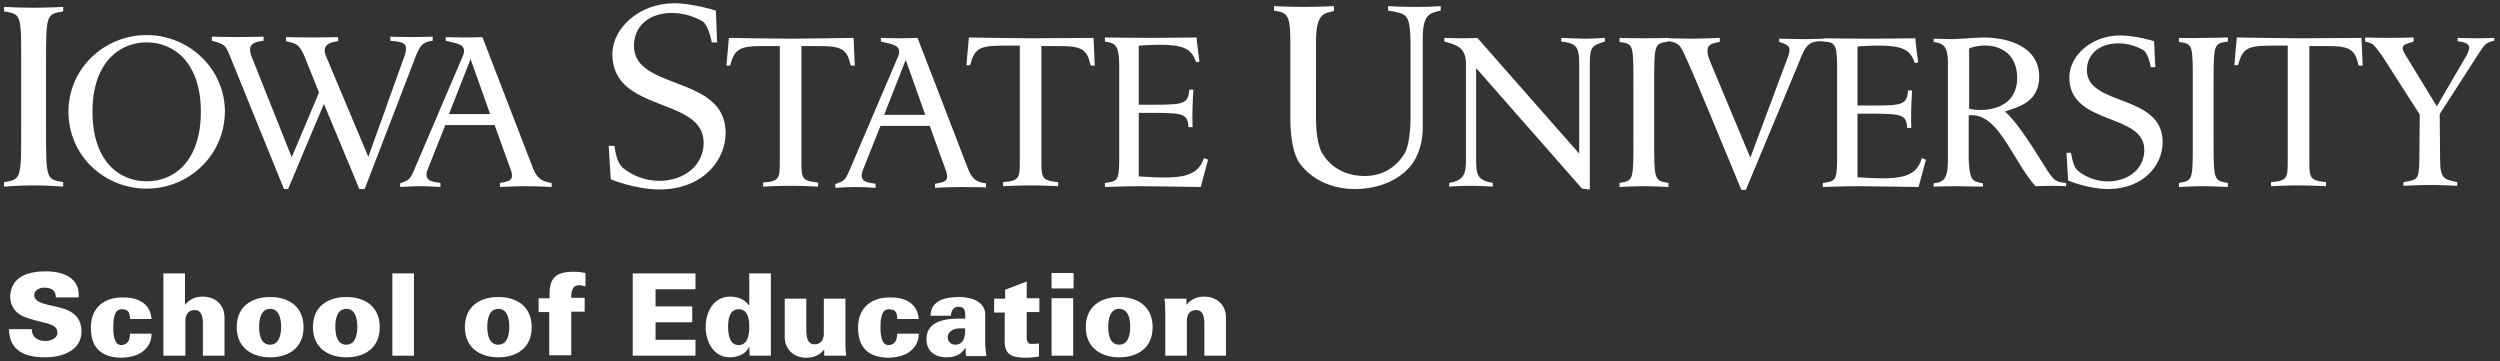 <?xml version="1.0" encoding="utf-8"?>
<!-- Generator: Adobe Illustrator 23.0.2, SVG Export Plug-In . SVG Version: 6.00 Build 0)  -->
<svg version="1.1" id="Layer_1" xmlns="http://www.w3.org/2000/svg" xmlns:xlink="http://www.w3.org/1999/xlink" x="0px" y="0px"
	 viewBox="0 0 613.6 88.7" style="enable-background:new 0 0 613.6 88.7;" xml:space="preserve">
<rect x="0" y="0" width="613.6" height="88.7" fill="#333333" stroke="none"/>
<style type="text/css">
	.st0{fill:#FFFFFF;}
</style>
<g>
	<path class="st0" d="M13.7,73c0-0.8-0.2-1.4-0.7-1.8c-0.5-0.4-1.2-0.6-2.2-0.6c-1.3,0-2.4,0.8-2.4,1.8c0,1.5,1.8,2,3.3,2.4
		C15,75.6,20,76,20,81.4c0,4.3-4.2,6.3-8.9,6.3c-4.7,0-8.8-1.4-8.9-6.9h5.6c0,1.9,1.4,2.9,3.4,2.9c1.3,0,2.9-0.7,2.9-2
		c0-2.7-4.1-2.2-8.5-4.1c-2-0.9-3.1-2.7-3.1-4.9c0.2-4.8,4.4-6.1,8.7-6.1c4.2,0,8.5,1.5,8.1,6.4H13.7z"/>
	<path class="st0" d="M31.9,78.2c0-0.7-0.1-1.3-0.4-1.7c-0.3-0.4-0.8-0.6-1.7-0.6c-1.9,0-2,2.9-2,4.4s0.1,4.4,2,4.4
		c1.8-0.1,2.1-1.6,2.1-2.8h5.3c0,2-0.9,3.4-2.2,4.4c-1.3,1-3.1,1.4-5,1.5c-5.3,0-7.7-2.6-7.7-7.4c0-5.1,3.5-7.4,7.7-7.4
		c3.6-0.1,6.9,1.3,7.2,5.3H31.9z"/>
	<path class="st0" d="M40.1,87.3V67.1h5.3v7.7c1.2-1.4,2.6-2,4.4-2c3,0,5.3,2,5.3,5.1v9.4h-5.3V79c-0.1-1.4-0.4-2.9-2-2.9
		c-2.6,0-2.3,2.9-2.3,3.1v8.1H40.1z"/>
	<path class="st0" d="M74.5,80.3c0,5.2-3.8,7.4-8.2,7.4s-8.2-2.3-8.2-7.4c0-5.2,3.8-7.4,8.2-7.4S74.5,75.1,74.5,80.3z M66.3,84.6
		c2.2,0,2.7-2.4,2.7-4.4c0-2-0.5-4.4-2.7-4.4c-2.2,0-2.7,2.4-2.7,4.4C63.6,82.3,64.1,84.6,66.3,84.6z"/>
	<path class="st0" d="M93.2,80.3c0,5.2-3.8,7.4-8.2,7.4s-8.2-2.3-8.2-7.4c0-5.2,3.8-7.4,8.2-7.4S93.2,75.1,93.2,80.3z M85,84.6
		c2.2,0,2.7-2.4,2.7-4.4c0-2-0.5-4.4-2.7-4.4c-2.2,0-2.7,2.4-2.7,4.4C82.3,82.3,82.8,84.6,85,84.6z"/>
	<path class="st0" d="M96.3,87.3V67.1h5.3v20.2H96.3z"/>
	<path class="st0" d="M130.5,80.3c0,5.2-3.8,7.4-8.2,7.4s-8.2-2.3-8.2-7.4c0-5.2,3.8-7.4,8.2-7.4S130.5,75.1,130.5,80.3z
		 M122.3,84.6c2.2,0,2.7-2.4,2.7-4.4c0-2-0.5-4.4-2.7-4.4c-2.2,0-2.7,2.4-2.7,4.4C119.6,82.3,120.1,84.6,122.3,84.6z"/>
	<path class="st0" d="M134.8,87.3V76.6h-2.6v-3.4h2.7c-0.2-4.7,1.1-6.5,5.9-6.5c1,0,1.9,0.1,2.9,0.3v3.3c-0.5-0.1-1-0.3-1.5-0.3
		c-1.8,0-2,1.6-2,3.1h3.3v3.4h-3.3v10.7H134.8z"/>
	<path class="st0" d="M155.3,87.3V67.1h15.4V71h-9.8v4.2h9v3.9h-9v4.3h9.8v3.9H155.3z"/>
	<path class="st0" d="M183.9,85.2h-0.1c-0.7,1.7-2.7,2.5-4.7,2.5c-4,0-5.9-3.9-5.9-7.4c0-3.7,1.9-7.5,6-7.5c1.8,0,3.5,0.6,4.6,2.1
		h0.1v-7.8h5.3v20.2H184L183.9,85.2z M178.7,80.3c0,1.8,0.4,4.4,2.6,4.4c2.2,0,2.6-2.5,2.6-4.4c0-1.9-0.3-4.4-2.6-4.4
		C179,75.9,178.7,78.4,178.7,80.3z"/>
	<path class="st0" d="M202.3,85.8c-1.2,1.4-2.6,2-4.4,2c-3,0-5.3-2-5.3-5.1v-9.4h5.3v8.3c0.1,1.4,0.4,2.9,2,2.9
		c2.6,0,2.3-2.9,2.3-3.1v-8.1h5.3v10.4c0,1.3,0,2.1,0.2,3.6h-5.4L202.3,85.8z"/>
	<path class="st0" d="M220.2,78.2c0-0.7-0.1-1.3-0.4-1.7c-0.3-0.4-0.8-0.6-1.7-0.6c-1.9,0-2,2.9-2,4.4s0.1,4.4,2,4.4
		c1.8-0.1,2.1-1.6,2.1-2.8h5.3c0,2-0.9,3.4-2.2,4.4c-1.3,1-3.1,1.4-5,1.5c-5.3,0-7.7-2.6-7.7-7.4c0-5.1,3.5-7.4,7.7-7.4
		c3.6-0.1,6.9,1.3,7.2,5.3H220.2z"/>
	<path class="st0" d="M237.1,87.3c-0.1-0.4-0.1-0.9-0.1-1.9h-0.1c-0.6,1-1.8,2.3-4.5,2.3c-3.3,0-5.1-1.8-5-4.7
		c0.1-3.4,3.2-4.8,7.8-4.8h1.7c0-1.2,0.3-3-1.8-2.9c-1.3,0.1-1.7,1.3-1.7,2.2h-5c0-2,1-3.1,2.4-3.8c1.5-0.7,3.3-0.8,4.8-0.8
		c2.9,0,6.3,1.2,6.2,4.4v7.2c0,0.6,0.1,1.2,0.3,2.9H237.1z M234.4,84.6c2.3,0,2.5-2.2,2.5-4c-1.1,0-2.2-0.1-2.9,0.3
		c-0.8,0.4-1.4,0.9-1.4,1.9C232.6,83.8,233.4,84.6,234.4,84.6z"/>
	<path class="st0" d="M246.7,73.2v-2.1l5.3-2v4.1h3.1v3.4h-3.1v5.6c0,0.4-0.2,2.2,1,2.2c0.7,0,1.4,0,2-0.1v3.2
		c-1.2,0.2-2.1,0.3-2.9,0.3c-3.6,0-5.8-0.5-5.5-4.8v-6.3H244v-3.4H246.7z"/>
	<path class="st0" d="M258.1,70.8v-3.8h5.4v3.8H258.1z M258.1,87.3V73.2h5.3v14.1H258.1z"/>
	<path class="st0" d="M282.9,80.3c0,5.2-3.8,7.4-8.2,7.4s-8.2-2.3-8.2-7.4c0-5.2,3.8-7.4,8.2-7.4S282.9,75.1,282.9,80.3z
		 M274.7,84.6c2.2,0,2.7-2.4,2.7-4.4c0-2-0.5-4.4-2.7-4.4c-2.2,0-2.7,2.4-2.7,4.4C272,82.3,272.5,84.6,274.7,84.6z"/>
	<path class="st0" d="M291.2,74.8c1.2-1.4,2.6-2,4.4-2c3,0,5.3,2,5.3,5.1v9.4h-5.3V79c-0.1-1.4-0.4-2.9-2-2.9
		c-2.6,0-2.3,2.9-2.3,3.1v8.1h-5.3V76.9c0-1.3,0-2.1-0.2-3.6h5.4L291.2,74.8z"/>
</g>
<path class="st0" d="M1,1.7c0,0,0,0,0,1.1c4.3,0.7,4.2,0.7,4.2,13.3v15.3C5.2,44,5.2,44,1,44.7c0,1.1,0,1.1,0,1.1s4.1-0.3,7.3-0.3
	c3.2,0,7.2,0.3,7.2,0.3s0,0,0-1.1c-4.2-0.7-4.2-0.7-4.2-13.3V16.1c0-12.6,0-12.6,4.2-13.3c0-1.1,0-1.1,0-1.1s-4,0.2-7.2,0.2
	C5,1.9,1,1.7,1,1.7z M155.6,11.2c0.1-8,9.6-10,16.6-6.1c1.7,0.8,2.5,5.3,2.5,5.3h1.3l-0.3-7.8c0,0-5.6-1.8-10.2-1.8
	c-8.6,0-15.2,6.1-15.2,12.5c0,14.5,22.4,10.4,22.4,21.7c0,9-12,12.4-19.7,6.3c-1.6-1.3-1.9-3.8-2.2-5.5c-1.4,0-1.4,0-1.4,0l0.5,8.2
	c0,0,5.9,2.5,12.1,2.5c10.7-0.1,16.1-7.3,16.1-13.9C178.1,18.3,155.5,22.3,155.6,11.2z M200.8,11.3c5.8,0,7.1,0.7,8,4.8h1l-0.3-6.8
	c0,0-12.7,0.2-15.4,0.2c-2.8,0-15.2-0.2-15.2-0.2l-0.6,6.8h0.9c1.1-4.1,2.3-4.8,8.1-4.8h4.1v28.2c0,4.3-0.1,5-4.1,5.3v1
	c0,0,4-0.2,6.8-0.2c2.8,0,6.7,0.2,6.7,0.2v-1c-4-0.4-4.1-1-4.1-5.3V11.3C196.7,11.3,196.9,11.3,200.8,11.3z M279.5,43.3V27.7
	c10.6,0,12-0.2,12.2,3.5h1c-0.1-3.5,0-5.6,0.2-9.2h-1c-0.3,4-1.7,3.7-12.4,3.7c0,0.1,0-14.5,0-14.5c11.5-0.8,12.8,0.7,14.1,4.1
	l0.8-0.2c-0.1-1.1-0.7-4.7-0.7-5.9c-1,0-7.6,0.1-11.3,0.1c-3.6,0-11.2-0.1-11.2-0.1v1c2.3,0.4,3.4,0.5,3.5,5.4v24.1
	c-0.1,4.7-0.5,4.8-3.5,5.2v1c0,0,5-0.2,8.6-0.2c2.2,0,14.9,0.2,14.9,0.2s1.3-4.9,1.8-6.7l-1-0.4C293.9,43.6,289.7,44,279.5,43.3z
	 M340.7,1.5v1.1c4.7,0.8,5.3,0.8,5.5,7.5c0,0,0,19.3,0,19.1c-0.1,7.3-1.7,8.8-1.7,8.8s-2.8,5.2-9.5,5.2c-7.5,0-10.2-5.2-10.2-5.2
	s-1.8-1.7-1.8-9.2V10.1c0-7.3,2.4-6.8,4.4-7.4V1.5c0,0-4.3,0.2-7.3,0.2c-3.1,0-7.4-0.2-7.4-0.2v1.1c3.1,0.5,4,0.8,4,7.5v18.8
	c0,8.9,2.4,11.3,2.4,11.3s4,6.2,13.4,6.2c8.9,0,13-4.9,13-4.9s3.8-3.2,3.7-10.6V9.9c-0.1-6.3,1.6-6.7,4.4-7.3c0,0.1,0-1.1,0-1.1
	s-2.7,0.2-5.9,0.2C343.3,1.7,340.7,1.5,340.7,1.5z M383.2,9.3v0.9c3.5,0.4,4.4,1.1,4.4,5.3v22.2l-25-28.4c0,0-1,0.1-3.5,0.1
	c-2.4,0-4.6-0.1-4.6-0.1v0.9c2.6,0.7,5.3,1.3,5.3,5.3v23.9c0,3.4-0.6,4.9-4.1,5.5v0.9c0,0,2.9-0.2,5.2-0.2c2.5,0,5.5,0.2,5.5,0.2
	v-0.9c-3.7-0.6-4.1-2-4.1-5.5V16.7l26,29.6l1.9,0.2V15.4c0-4.1,0.8-4.3,3.7-5.2V9.3c0,0-2.7,0.2-5.2,0.2
	C386.2,9.4,383.2,9.3,383.2,9.3z M608,9.4c-2.3,0-4.8-0.1-4.8-0.1v0.8c3.6,0.5,3.1,1.6,2.2,3.5l-7.3,12.5l-7.7-12.6
	c-1.6-2.5-0.2-2.6,2-3.3v-1c0,0-3.5,0.1-6.1,0.1c-2.5,0-5.8-0.1-5.8-0.1v1c2.1,0.5,1.9,0.5,4.1,3.4l9.3,14.5l-0.1,11.3
	c-0.1,4.9-0.5,4.7-3.9,5.3v0.9c0,0,3.9-0.2,6.7-0.2c2.8,0,6.5,0.2,6.5,0.2v-0.9c-2.9-0.7-4.2-0.5-4.2-5.4l-0.1-11.3l9.4-14.6
	c1.6-2.3,1.6-2.9,4-3.4V9.3C612.3,9.3,610.1,9.4,608,9.4z M106.2,10v-1c0,0-3.1,0.1-5.4,0.1c-2.3,0-5-0.1-5-0.1v1
	c3.7,0.3,4.3,0.8,3.6,3.4l-9,25.1L79.9,13.5c-0.7-2.1,0.4-3.1,3.1-3.4v-1c0,0-3.5,0.1-6.4,0.1c-2.9,0-6.4-0.1-6.4-0.1v1
	c2.9,0.7,3.1,0.8,4.4,3.4l3.7,9.2l-6.7,15.9l-10-25.1c-0.7-2.2,0.1-3.2,3.1-3.5v-1c0,0-3.5,0.1-6.5,0.1c-2.8,0-6.1-0.1-6.2-0.1
	c0,0,0,0.2,0,1c3.1,0.8,3.4,1.2,4.3,3.4l13.4,33h1l8.8-20.9l8.7,20.9h1.3l12.7-33C103.1,11.4,103.6,10.3,106.2,10z M253,9.4
	c-2.8,0-15.2-0.2-15.2-0.2l-0.6,6.8h0.9c1.1-4.1,2.3-4.8,8.1-4.8h4.1v28.2c0,4.3-0.1,5-4.1,5.3v1c0,0,4-0.2,6.8-0.2
	c2.8,0,6.7,0.2,6.7,0.2v-1c-4-0.4-4.1-1-4.1-5.3V11.3c0,0,0.1,0,4.1,0c5.8,0,7.1,0.7,8,4.8h1l-0.3-6.8C268.4,9.3,255.8,9.4,253,9.4z
	 M534.8,9.3c0,0,0,0,0,1c3.5,0.5,3.4,0.5,3.4,10.9v12.7c0,10.4,0.1,10.4-3.4,11c0,1,0,1,0,1s3.4-0.2,6-0.2c2.6,0,6,0.2,6,0.2
	s0,0,0-1c-3.5-0.6-3.5-0.6-3.5-11V21.1c0-10.4,0-10.4,3.5-10.9c0-1,0-1,0-1s-3.4,0.1-6,0.1C538.3,9.4,534.8,9.3,534.8,9.3z
	 M455.9,43.5V27.9c10.6,0,12-0.2,12.2,3.5h1c-0.1-3.5,0-5.6,0.2-9.2h-1c-0.3,4-1.7,3.7-12.4,3.7c0,0.1,0-14.5,0-14.5
	c11.5-0.8,12.8,0.7,14.1,4.1l0.8-0.2c-0.1-1.1-0.7-4.7-0.7-5.9c-1,0-7.6,0.1-11.3,0.1c-3.6,0-11.2-0.1-11.2-0.1v0.1
	c-0.4,0-2.7,0.1-4.7,0.1c-1.7,0-6.2-0.1-6.2-0.1v0.8c2.9,0.8,2.7,1.7,2.3,3.2l-9.4,25.2l-9.7-23.2c-1.7-4-0.7-4.8,2.2-5.2V9.3
	c0,0-5.4,0.2-6.7,0.2c-1.2,0-5.3-0.1-5.9-0.1c0-0.1,0-0.1,0-0.1s-3.4,0.1-6,0.1c-2.6,0-6-0.1-6-0.1s0,0,0,1
	c3.5,0.5,3.4,0.5,3.4,10.9v12.7c0,10.4,0.1,10.4-3.4,11c0,1,0,1,0,1s3.4-0.2,6-0.2c2.6,0,6,0.2,6,0.2s0,0,0-1
	c-3.5-0.6-3.5-0.6-3.5-11V21.1c0-10.4,0-10.4,3.5-10.9v-0.1c3.1,0.4,3.1,1.6,4.9,5.4c1,2,13,31.1,13,31.1h1.1l13-31.2
	c1.7-4.5,2.5-5.3,5.9-5.3v0.1c2.8,0.1,3.4,0.5,3.5,5.4v24.1c-0.1,4.7-0.5,4.8-3.5,5.2v1c0,0,5-0.2,8.6-0.2c2.2,0,14.9,0.2,14.9,0.2
	s1.3-4.9,1.8-6.7l-1-0.4C470.3,43.8,466,44.2,455.9,43.5z M564.2,9.4c-2.8,0-15.2-0.2-15.2-0.2l-0.6,6.8h0.9
	c1.1-4.1,2.3-4.8,8.1-4.8h4.1v28.2c0,4.3-0.1,5-4.1,5.3v1c0,0,4-0.2,6.8-0.2c2.8,0,6.7,0.2,6.7,0.2v-1c-4-0.4-4.1-1-4.1-5.3V11.3
	c0,0,0.1,0,4.1,0c5.8,0,7.1,0.7,8,4.8h1l-0.3-6.8C579.6,9.3,566.9,9.4,564.2,9.4z M512.2,17.2c0.1-6.5,7.9-8.2,13.7-5
	c1.4,0.7,2,4.3,2,4.3h1.1l-0.3-6.4c0,0-4.6-1.4-8.3-1.4c-7.1,0-12.5,5-12.5,10.3c0,11.9,18.4,8.6,18.4,17.8c0,7.4-9.8,10.2-16.2,5.2
	c-1.3-1-1.5-3.2-1.8-4.5c-1.1,0-1.1,0-1.1,0l0.4,6.8c0,0,4.9,2.1,9.9,2.1c8.8-0.1,13.3-6,13.3-11.5
	C530.8,22.9,512.2,26.2,512.2,17.2z M36,8.6c-10.4,0-19.2,8.2-19.2,18.8c0,10.8,8.8,18.9,19.2,18.9c10.3,0,19.1-8.1,19.2-18.9
	C55.2,16.8,46.3,8.6,36,8.6z M36,44.5c-7,0-13.3-5.2-13.3-17.1c0-11.8,6.4-17,13.3-17c6.9,0,13.3,5.2,13.3,17
	C49.3,39.4,42.9,44.5,36,44.5z M130.9,41.5L118.4,9.1c0,0-2,0.1-4.4,0.1c-2.3,0-4.6-0.1-4.6-0.1V10c2.8,0.7,5.2,0.8,4.3,3.5
	l-12,28.1c-1.1,2.6-1.4,2.6-3.5,3.4c0,1.1,0.1,0.9,0.1,0.9s2.6-0.2,4.9-0.2c2.3,0,4.9,0.2,4.9,0.2v-1c-1.9-0.3-4.3-0.4-3.1-3.4
	l4.3-10.8h12.1l3.9,10.8c1.1,2.9-0.4,3-2.6,3.4v1c0,0,3.5-0.2,6.4-0.2c2.9,0,6.3,0.2,6.3,0.2v-1C133.5,44.6,132,44.2,130.9,41.5z
	 M110.2,28l5.3-13.5l4.8,13.5H110.2z M237.7,41.7L225.2,9.3c0,0-2,0.1-4.4,0.1c-2.3,0-4.6-0.1-4.6-0.1v0.9c2.8,0.7,5.2,0.8,4.3,3.5
	l-12,28.1c-1.1,2.6-1.4,2.6-3.5,3.4c0,1.1,0.1,0.9,0.1,0.9s2.6-0.2,4.9-0.2c2.3,0,4.9,0.2,4.9,0.2v-1c-1.9-0.3-4.3-0.4-3.1-3.4
	l4.3-10.8h12.1l3.9,10.8c1.1,2.9-0.4,3-2.6,3.4v1c0,0,3.5-0.2,6.4-0.2S242,46,242,46v-1C240.3,44.8,238.8,44.4,237.7,41.7z
	 M217,28.2l5.3-13.5l4.8,13.5H217z M500.2,38.2c-1.5-2.4-5.5-8.7-8.1-10.8c2.3-1,8.4-1.8,8.4-8.6c0-7.1-7.1-9.5-13.3-9.6
	c-2.6,0-6.2,0.4-8,0.4c-1.4,0-4.6-0.1-4.6-0.1v0.8c2.4,0.3,3.5,1.1,3.5,5.1v23.9c0,4.6-1,5.4-3.5,5.7v0.8c0,0,4-0.1,5.9-0.1
	c3.4,0.1,6.2,0.1,6.2,0.1v-0.8c-2.7-0.5-3.2-0.7-3.5-5.7c0,0.1,0-11,0-11c4-0.4,6.7,2.7,9.5,7.1c1.9,2.9,4.4,7.6,6.9,10.3
	c0.8,0,3-0.1,4.1-0.1c1.2,0,3.4,0.1,3.4,0.1v-0.8C503.9,44.6,504,44.2,500.2,38.2z M483.3,26.7V11.9c3.8-1.6,11.6-1.1,11.8,7
	C495.2,27.2,486.7,27.5,483.3,26.7z"/>
</svg>
